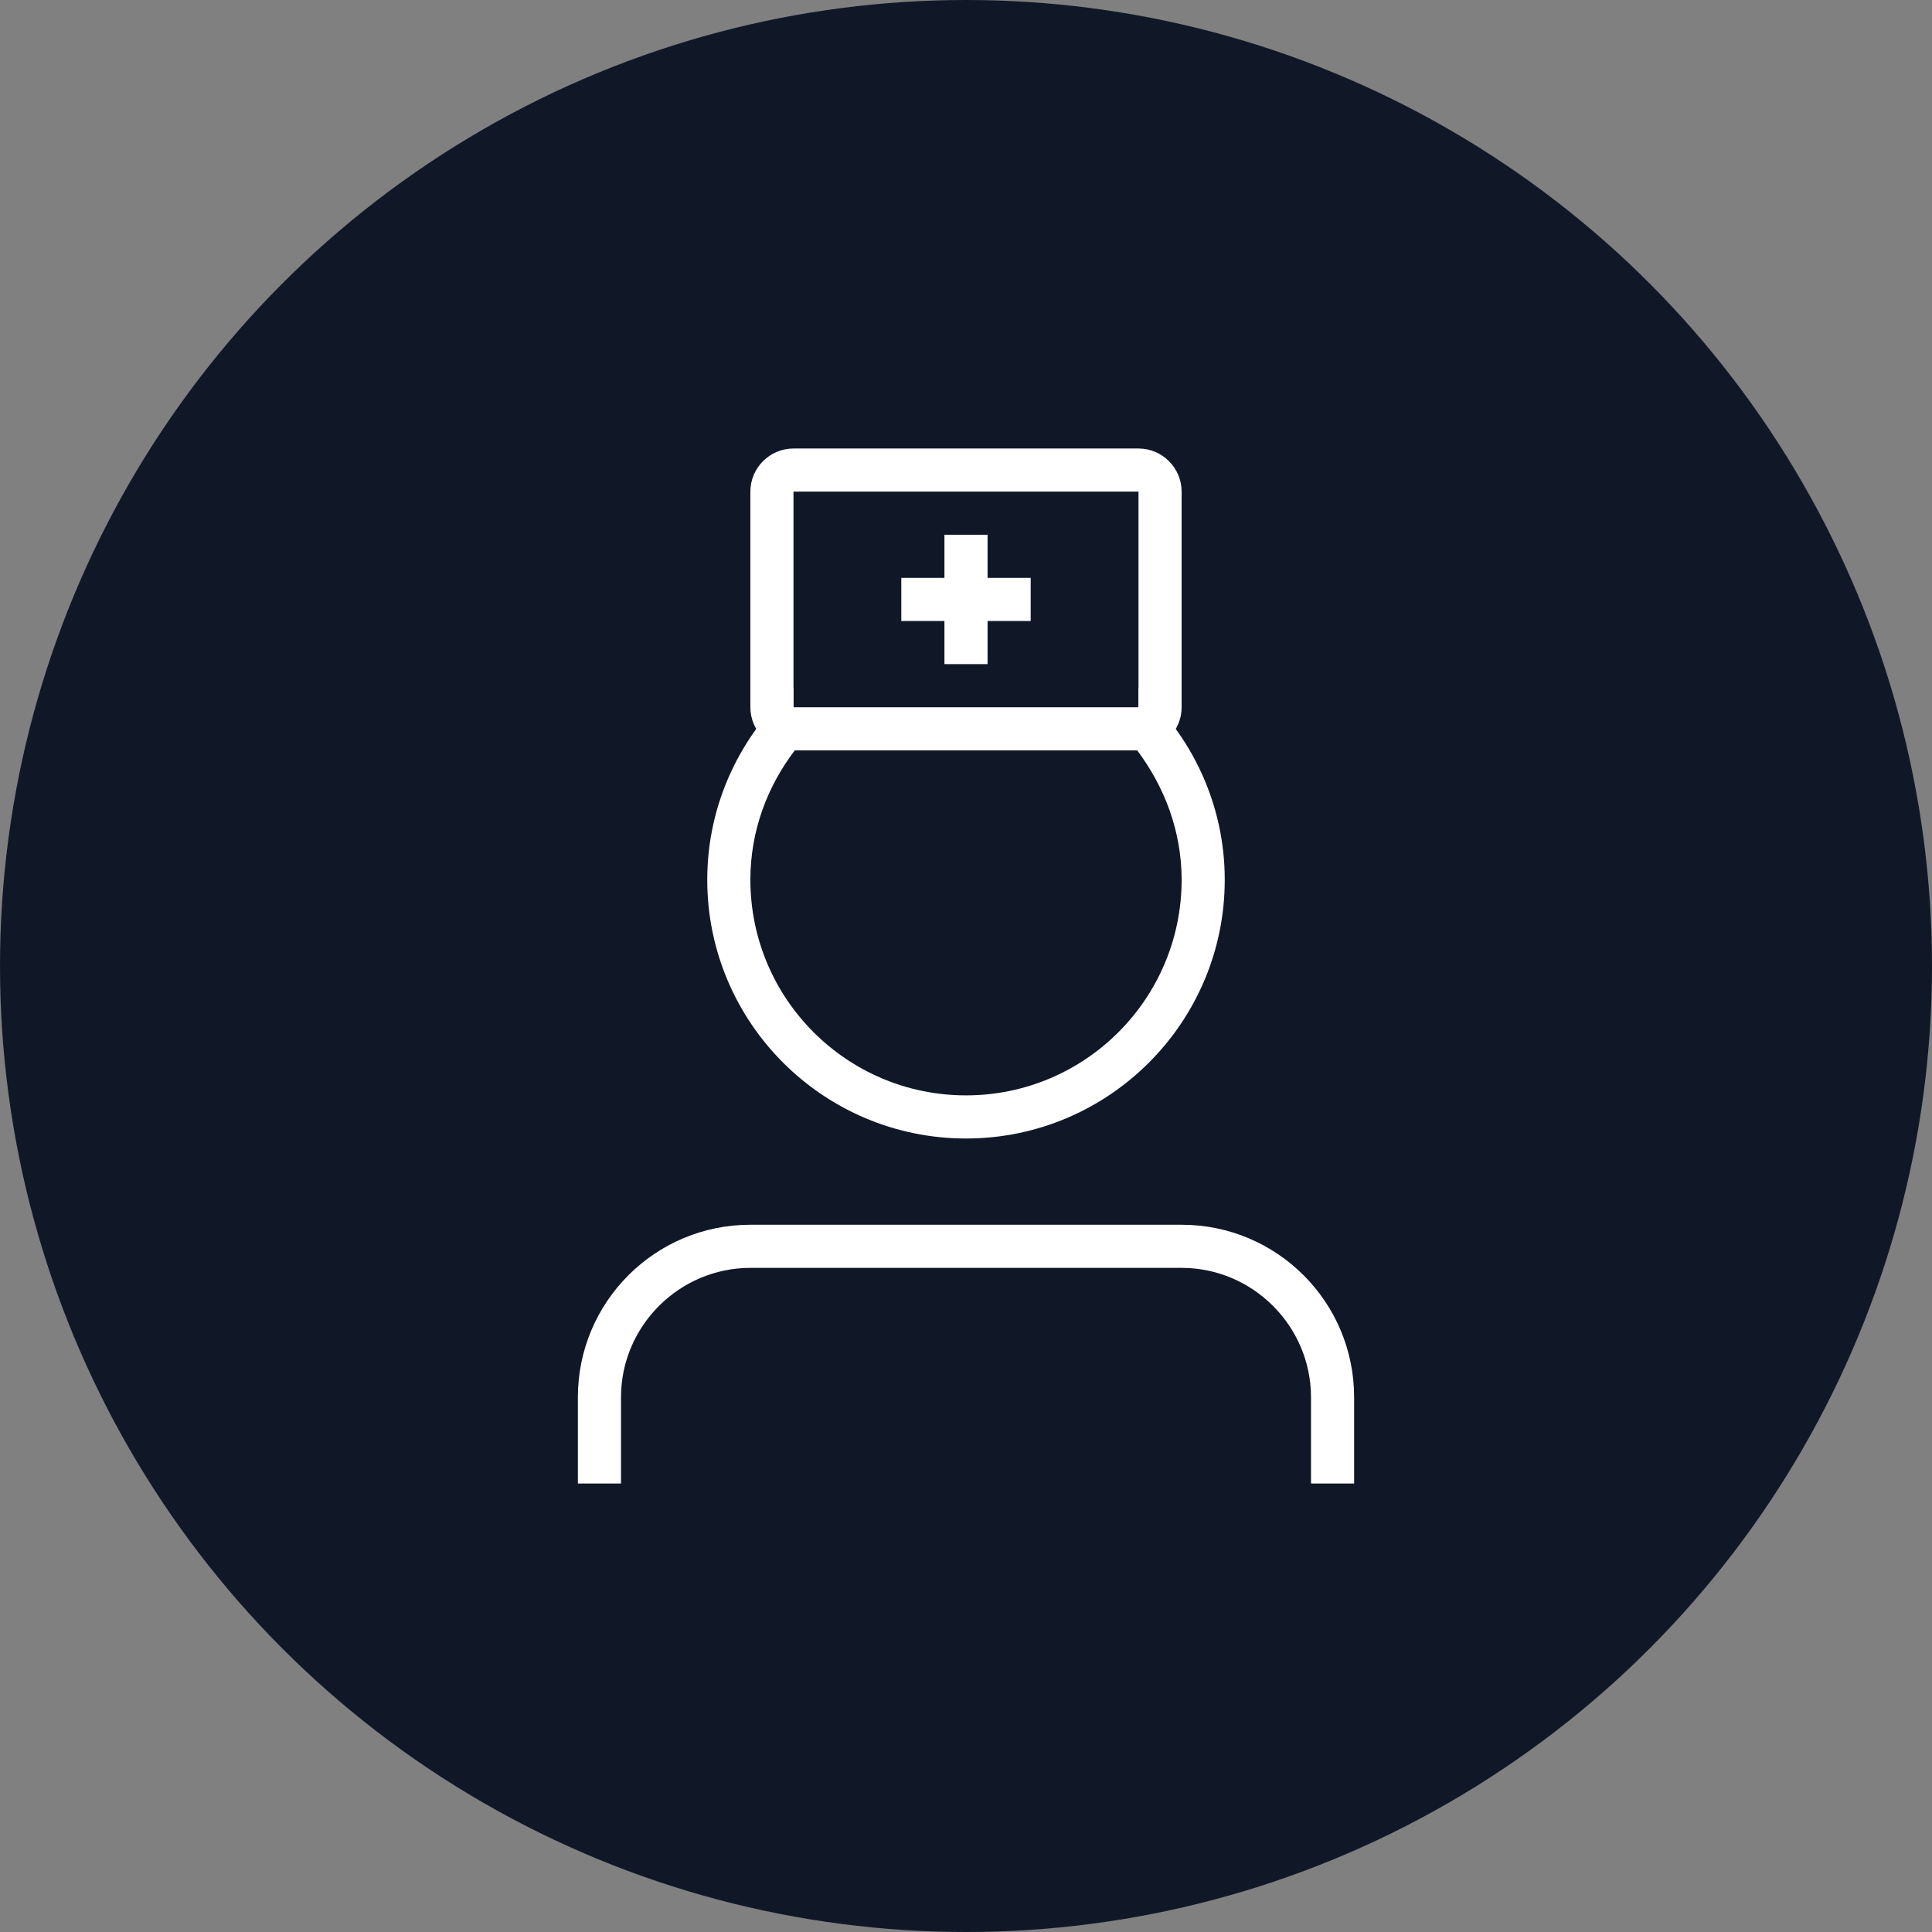 <?xml version="1.0" encoding="UTF-8"?>
<svg width="56px" height="56px" viewBox="0 0 56 56" version="1.1" xmlns="http://www.w3.org/2000/svg" xmlns:xlink="http://www.w3.org/1999/xlink">
    <rect x="0" y="0" width="56" height="56" fill="#808080" stroke="none"/>
    <!-- Generator: Sketch 57.1 (83088) - https://sketch.com -->
    <title>108-W56px</title>
    <desc>Created with Sketch.</desc>
    <g id="NEW_icons" stroke="none" stroke-width="1" fill="none" fill-rule="evenodd">
        <g id="icons_UD_new-Copy" transform="translate(-532, -14059)">
            <g id="108-W56px" transform="translate(532, 14059)">
                <circle id="Oval-Copy-775" fill="#101828" cx="28" cy="28" r="28"></circle>
                <g id="108-B32px-Copy-5" transform="translate(8, 8)">
                    <path d="M25,11.925 L25,13.75 L24.962,13.75 C25.75,14.8 26.25,16.087 26.25,17.5 C26.25,20.95 23.45,23.75 20,23.75 C16.55,23.75 13.75,20.95 13.75,17.5 C13.75,16.087 14.238,14.8 15.037,13.75 L15,13.75 L15,11.925 C13.475,13.3 12.5,15.287 12.5,17.5 C12.5,21.637 15.863,25 20,25 C24.137,25 27.5,21.637 27.5,17.5 C27.5,15.287 26.525,13.3 25,11.925 Z" id="Path" fill="#FFFFFF" fill-rule="nonzero"></path>
                    <path d="M25,6.25 L25,12.5 L15,12.5 L15,6.25 L25,6.25 L25,6.25 Z M25,5 L15,5 C14.312,5 13.75,5.562 13.75,6.25 L13.75,12.5 C13.75,13.188 14.312,13.75 15,13.75 L25,13.75 C25.688,13.75 26.25,13.188 26.25,12.5 L26.25,6.25 C26.25,5.562 25.688,5 25,5 L25,5 Z" id="Shape" fill="#FFFFFF" fill-rule="nonzero"></path>
                    <polygon id="Path" fill="#FFFFFF" fill-rule="nonzero" points="18.125 8.75 18.125 10 19.375 10 19.375 11.25 20.625 11.25 20.625 10 21.875 10 21.875 8.75 20.625 8.75 20.625 7.5 19.375 7.5 19.375 8.75"></polygon>
                    <path d="M10,35 L10,32.5 C10,30.438 11.688,28.75 13.75,28.75 L26.25,28.75 C28.312,28.75 30,30.438 30,32.5 L30,35 L31.25,35 L31.25,32.5 C31.25,29.738 29.012,27.5 26.25,27.5 L13.75,27.5 C10.988,27.5 8.75,29.738 8.75,32.5 L8.75,35 L10,35 Z" id="Path" fill="#FFFFFF" fill-rule="nonzero"></path>
                    <rect id="Rectangle" x="0" y="0" width="40" height="40"></rect>
                </g>
            </g>
        </g>
    </g>
</svg>